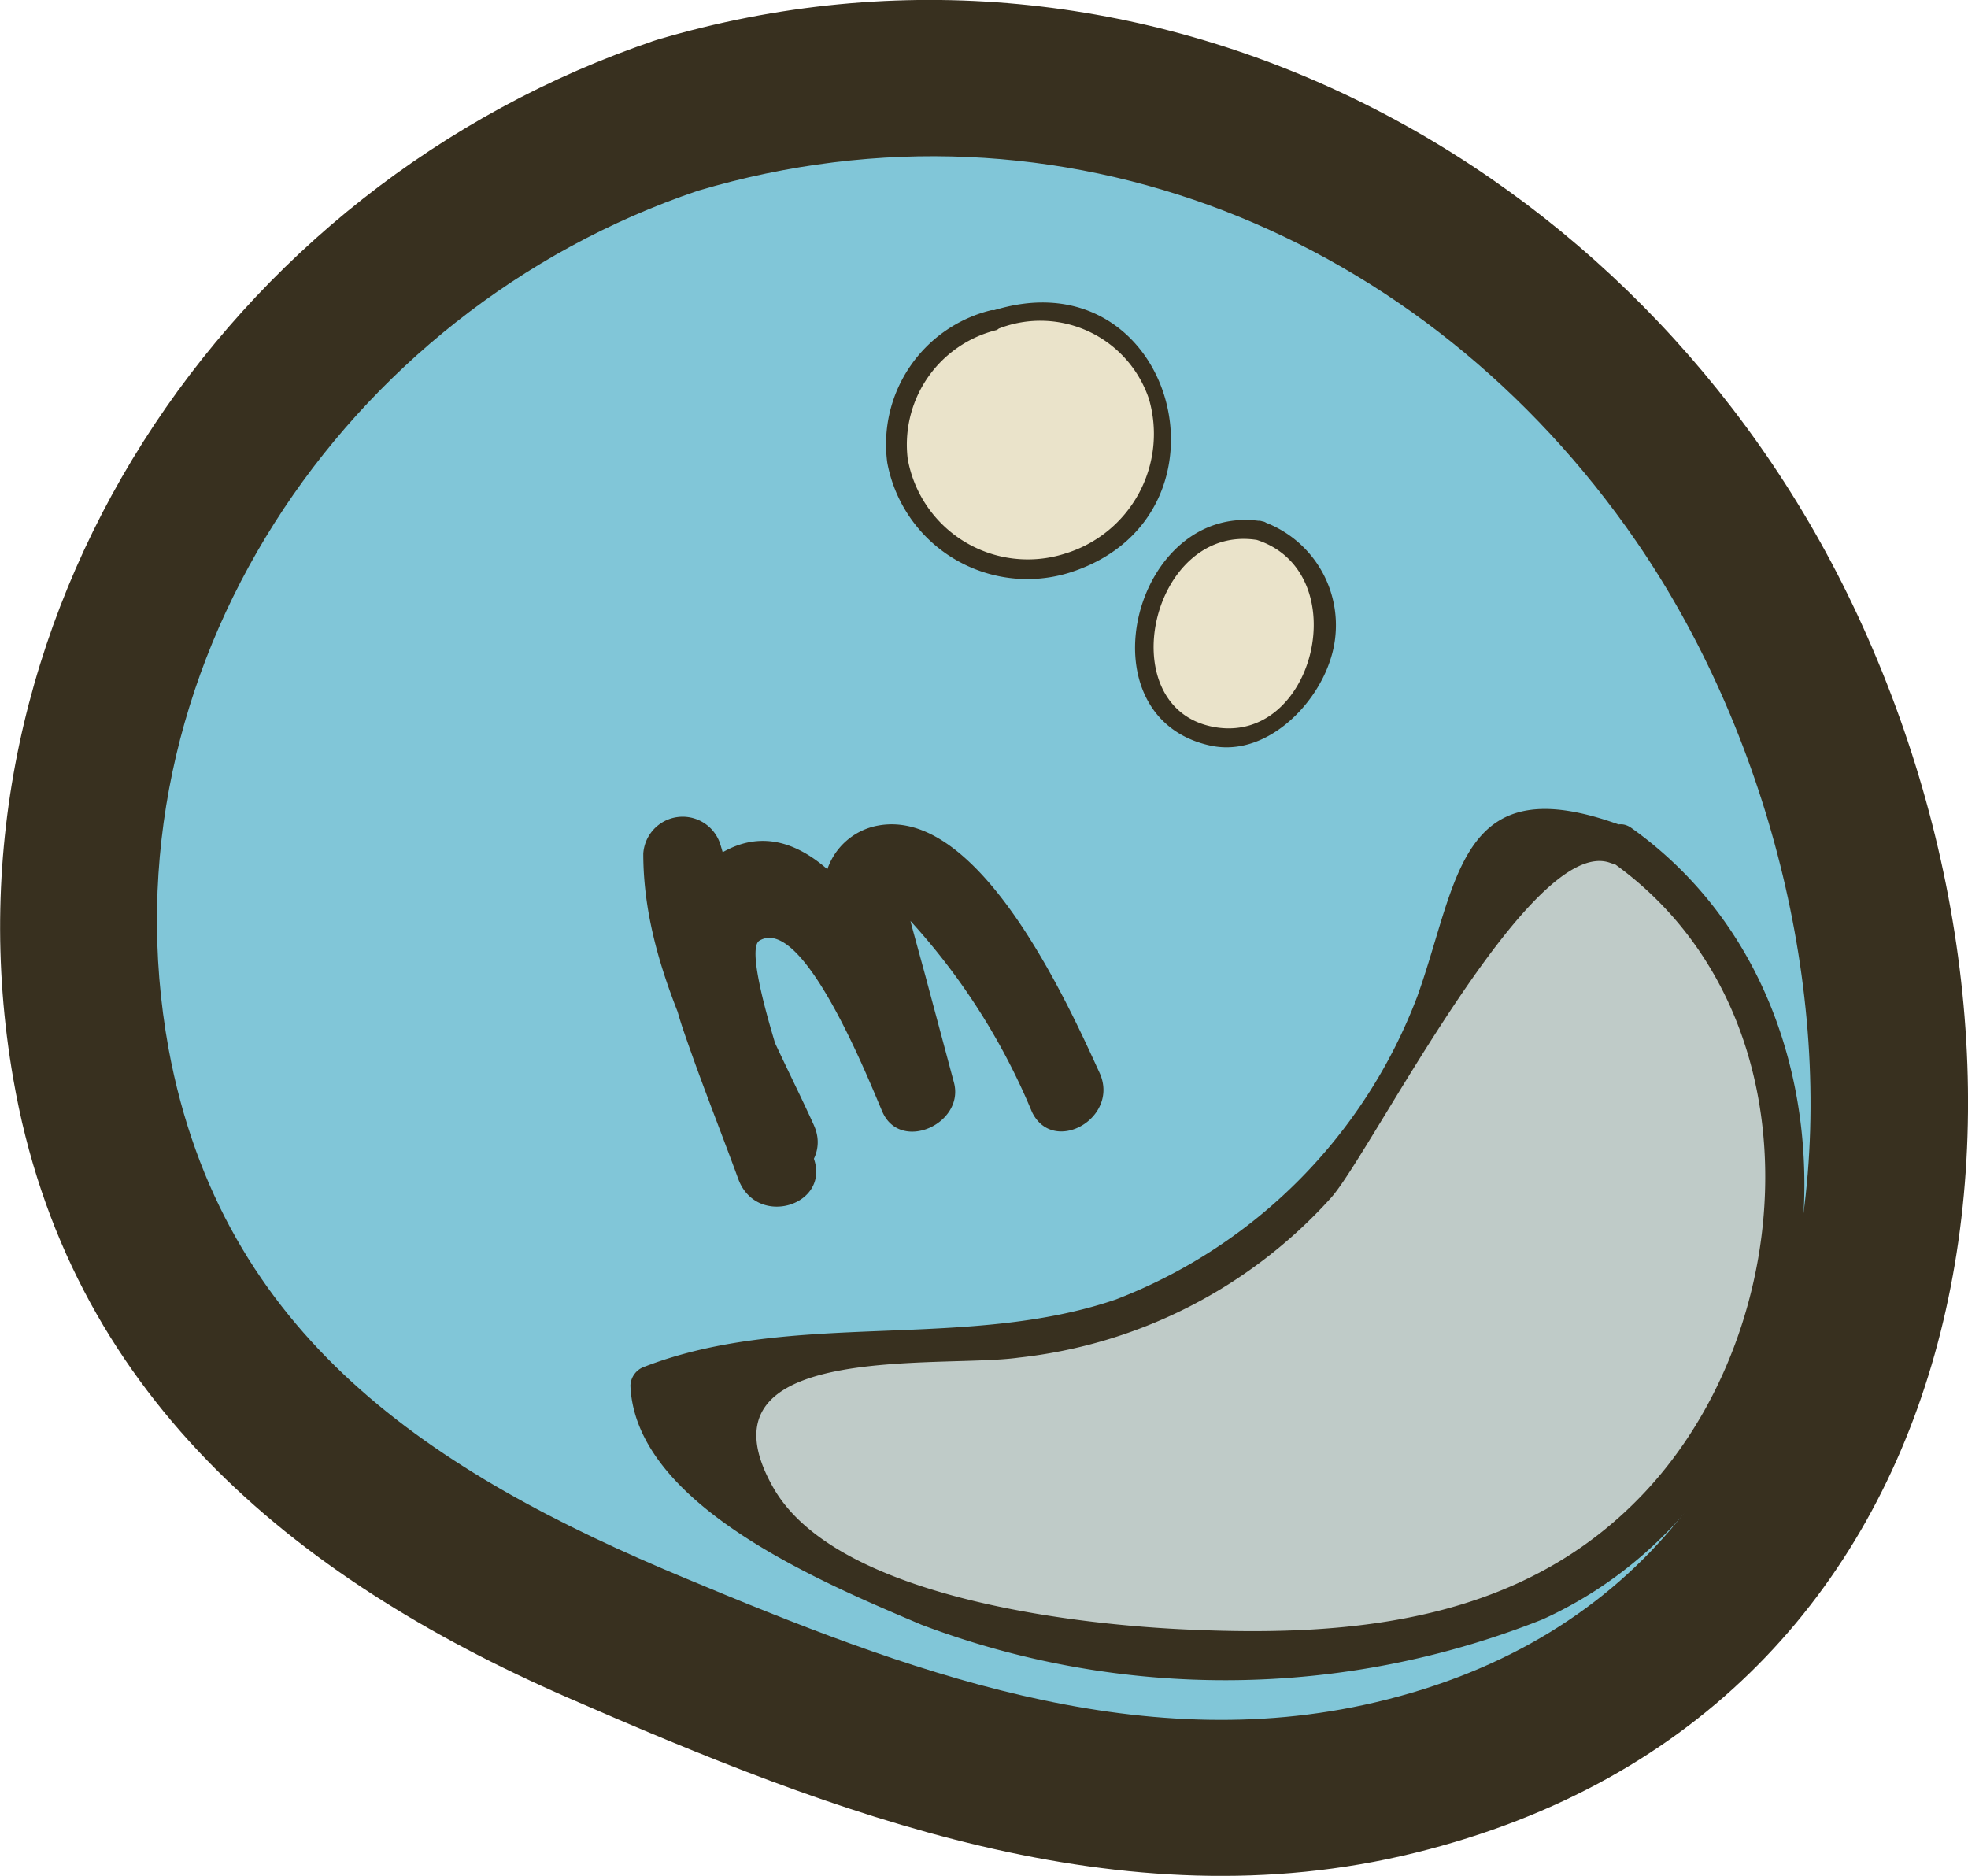 <svg xmlns="http://www.w3.org/2000/svg" viewBox="0 0 44.36 42.28"><defs><style>.cls-1{fill:#81c6d8;}.cls-2{fill:#38301f;}.cls-3{fill:#bfcbc8;}.cls-4{fill:#eae3ca;}</style></defs><title>m2</title><g id="Layer_2" data-name="Layer 2"><g id="Layer_4" data-name="Layer 4"><path class="cls-1" d="M15.26,2.6A19.68,19.68,0,0,1,24.52,2c8.42,1.45,13,8,13.88,9.37a24,24,0,0,1,4.09,13.13c.12,2.87.25,5.84-1.51,8.93a14.39,14.39,0,0,1-7.75,6.13c-6.63,2.48-12.91-.06-17-1.72-5.19-2.1-10-4-12.7-9.25C-.8,20.21,4.27,11.38,4.5,11A19.55,19.55,0,0,1,15.26,2.6Z"/><path class="cls-2" d="M15.73,4.3c8.18-2.43,16.4,1,21.15,7.9C42.75,20.72,43,35.56,31,38.37c-5.4,1.27-10.65-.75-15.56-2.8C9.74,33.2,5,30.13,3.8,23.64,2.25,15.12,7.74,7,15.73,4.3,17.87,3.58,17,.18,14.8.9,5.06,4.17-1.5,14,.3,24.32c1.22,7.05,6.26,11.22,12.49,13.94,6,2.62,12.48,5.14,19.11,3.5,12.94-3.19,15-17.39,9.85-28.15C36.93,3.53,25.77-2.36,14.8.9,12.63,1.55,13.55,4.94,15.73,4.3Z"/><path class="cls-2" d="M18.35,25.37c-.87-1.92-2.05-3.9-2.08-6.06l-1.73.24c.39,1.2.45,2.46.86,3.66s.83,2.24,1.24,3.36,2.09.6,1.7-.47c-.18-.5-1.69-4.63-1.22-4.9,1-.59,2.5,3.24,2.77,3.86.41.93,1.87.26,1.61-.67L20.86,22l-.32-1.17c-.18-.74-.21-.79-.08-.14a14.77,14.77,0,0,1,2.8,4.37c.48,1,2,.13,1.52-.89-.71-1.55-2.71-6-5-5.56a1.49,1.49,0,0,0-1.21,1.51c0,1.44.84,3.3,1.22,4.7l1.61-.67c-.66-1.5-2.57-6.21-5-5s-.37,5.68.23,7.35l1.7-.47c-.41-1.12-.85-2.23-1.24-3.36s-.48-2.46-.86-3.66a.89.89,0,0,0-1.73.23c0,2.5,1.31,4.72,2.32,7,.47,1,2,.13,1.52-.89Z"/><path class="cls-3" d="M36.45,19a2.88,2.88,0,0,0-2.24-.35,2.52,2.52,0,0,0-1.44,1.58,7.55,7.55,0,0,0-.32,2.17s-2,4-4,5.52a11.37,11.37,0,0,1-3.2,1.76,15.25,15.25,0,0,1-3.22.53l-6.45.61a1.29,1.29,0,0,0-.95.37.88.88,0,0,0,0,1,2.47,2.47,0,0,0,.8.67l3.24,2.06A13.68,13.68,0,0,0,22,36.65a13,13,0,0,0,2.92.42,27.23,27.23,0,0,0,6.93-.16,10.17,10.17,0,0,0,6-3.23,9.93,9.93,0,0,0,1.88-3.91,13,13,0,0,0,.38-3.68C40.05,23.31,38.89,20.36,36.45,19Z"/><path class="cls-2" d="M36.56,18.61c-3.68-1.36-3.67,1.21-4.61,3.84a11.79,11.79,0,0,1-6.8,6.84c-3.4,1.16-7.28.23-10.61,1.51a.47.47,0,0,0-.33.43c.11,2.7,4.35,4.45,6.56,5.39a19.35,19.35,0,0,0,14-.12c6.77-3.07,8.09-13.5,2-17.84-.47-.33-.91.43-.45.76,4.71,3.32,4.3,10.48.72,14.25-2.71,2.86-6.49,3.23-10.24,3.06-2.35-.1-7.93-.67-9.37-3.2-1.89-3.33,3.77-2.68,5.53-2.93A11.1,11.1,0,0,0,30,27c.9-1,4.5-8.22,6.3-7.55C36.86,19.66,37.09,18.81,36.56,18.61Z"/><path class="cls-4" d="M22.37,7.23a3.18,3.18,0,0,0-2.16,2.15,3,3,0,0,0,1.73,3.23,3.2,3.2,0,0,0,4.19-1.94,3,3,0,0,0-1.07-3.23A3.07,3.07,0,0,0,22.37,7.23Z"/><path class="cls-2" d="M22.31,7A3.11,3.11,0,0,0,20,10.43a3.21,3.21,0,0,0,4.1,2.48c4-1.26,2.36-7.26-1.78-5.89-.27.08-.16.51.11.42A2.58,2.58,0,0,1,25.9,9,2.82,2.82,0,0,1,24,12.48a2.75,2.75,0,0,1-3.54-2.14,2.66,2.66,0,0,1,2-2.9C22.69,7.34,22.57,6.92,22.31,7Z"/><path class="cls-4" d="M28.39,12a2.37,2.37,0,0,0-2.58,2,2.32,2.32,0,0,0,1.51,2.58c1.23.27,2.63-1.17,2.58-2.58A2.2,2.2,0,0,0,28.39,12Z"/><path class="cls-2" d="M28.45,11.75c-2.89-.46-4.11,4.39-1.19,5.05,1.21.28,2.35-.82,2.71-1.88a2.48,2.48,0,0,0-1.52-3.17c-.27-.09-.39.34-.12.42,2.25.73,1.3,4.67-1,4.21s-1.38-4.58,1-4.21C28.61,12.22,28.73,11.79,28.45,11.75Z"/></g></g></svg>